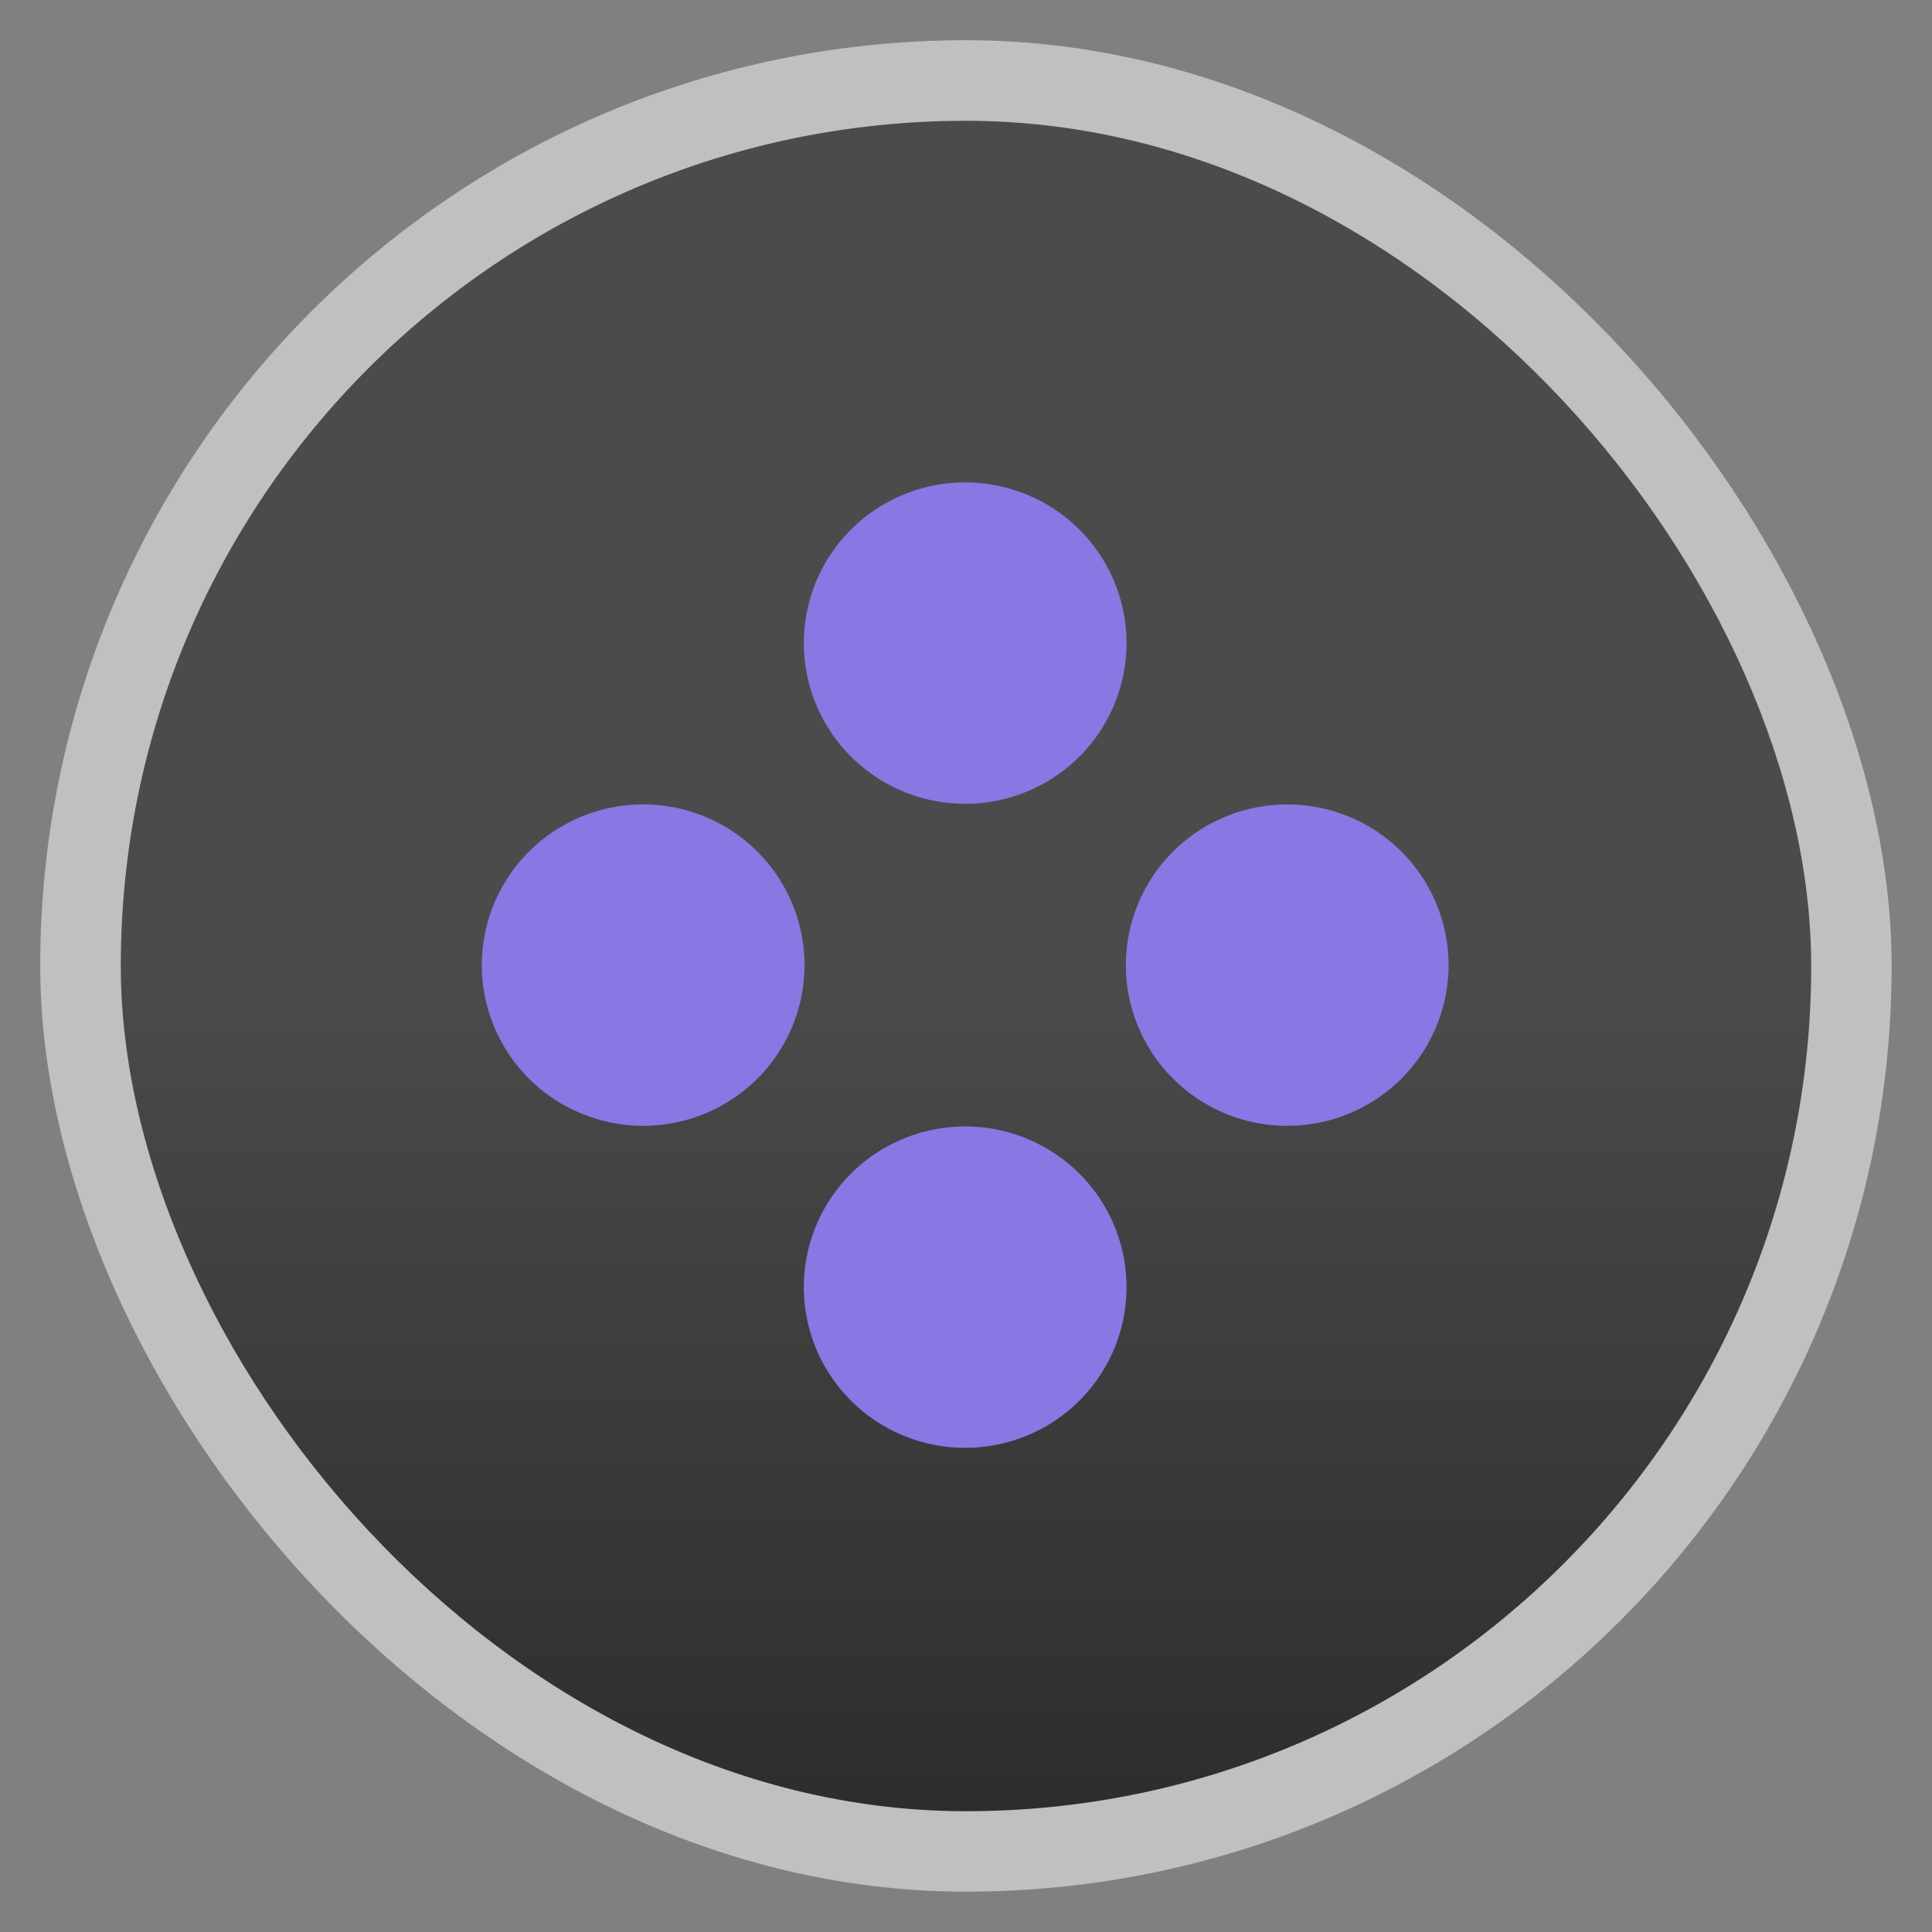 <svg xmlns="http://www.w3.org/2000/svg" xmlns:xlink="http://www.w3.org/1999/xlink" width="48" viewBox="0 0 13.547 13.547" height="48">
 <rect x="0" y="0" width="13.547" height="13.547" fill="#808080" stroke="none"/>
 <defs>
  <linearGradient id="0">
   <stop stop-color="#8778e3"/>
   <stop offset="1" stop-color="#a4a2c7"/>
  </linearGradient>
  <linearGradient id="1">
   <stop stop-color="#4b4b4b"/>
   <stop offset="1" stop-color="#2d2d2d"/>
  </linearGradient>
  <linearGradient gradientTransform="matrix(1 0 0 1 -0 -0)" xlink:href="#1" id="2" y1="6.773" y2="12.7" gradientUnits="userSpaceOnUse" x2="0"/>
  <linearGradient xlink:href="#0" id="3" y1="10.16" x2="0" y2="3.387" gradientUnits="userSpaceOnUse"/>
  <path id="4" d="m -6.466,21.541 a 5.743,7.317 0 1 1 -11.486,0 5.743,7.317 0 1 1 11.486,0 z"/>
 </defs>
 <g fill-rule="evenodd">
  <rect width="12.982" x="0.282" y="0.282" rx="6.491" height="12.982" opacity="0.5" fill="#fff"/>
  <rect width="11.853" x="0.847" y="0.847" rx="5.926" height="11.853" fill="url(#2)"/>
 </g>
 <g fill="#8778e3">
  <use transform="matrix(0.197,0,0,0.154,6.915,3.45)" fill="url(#3)" xlink:href="#4"/>
  <use transform="matrix(0.197,0,0,0.154,11.431,3.45)" fill="url(#3)" xlink:href="#4"/>
  <use transform="matrix(0.197,0,0,0.154,9.173,1.192)" fill="url(#3)" xlink:href="#4"/>
  <use transform="matrix(0.197,0,0,0.154,9.173,5.708)" fill="url(#3)" xlink:href="#4"/>
 </g>
</svg>
